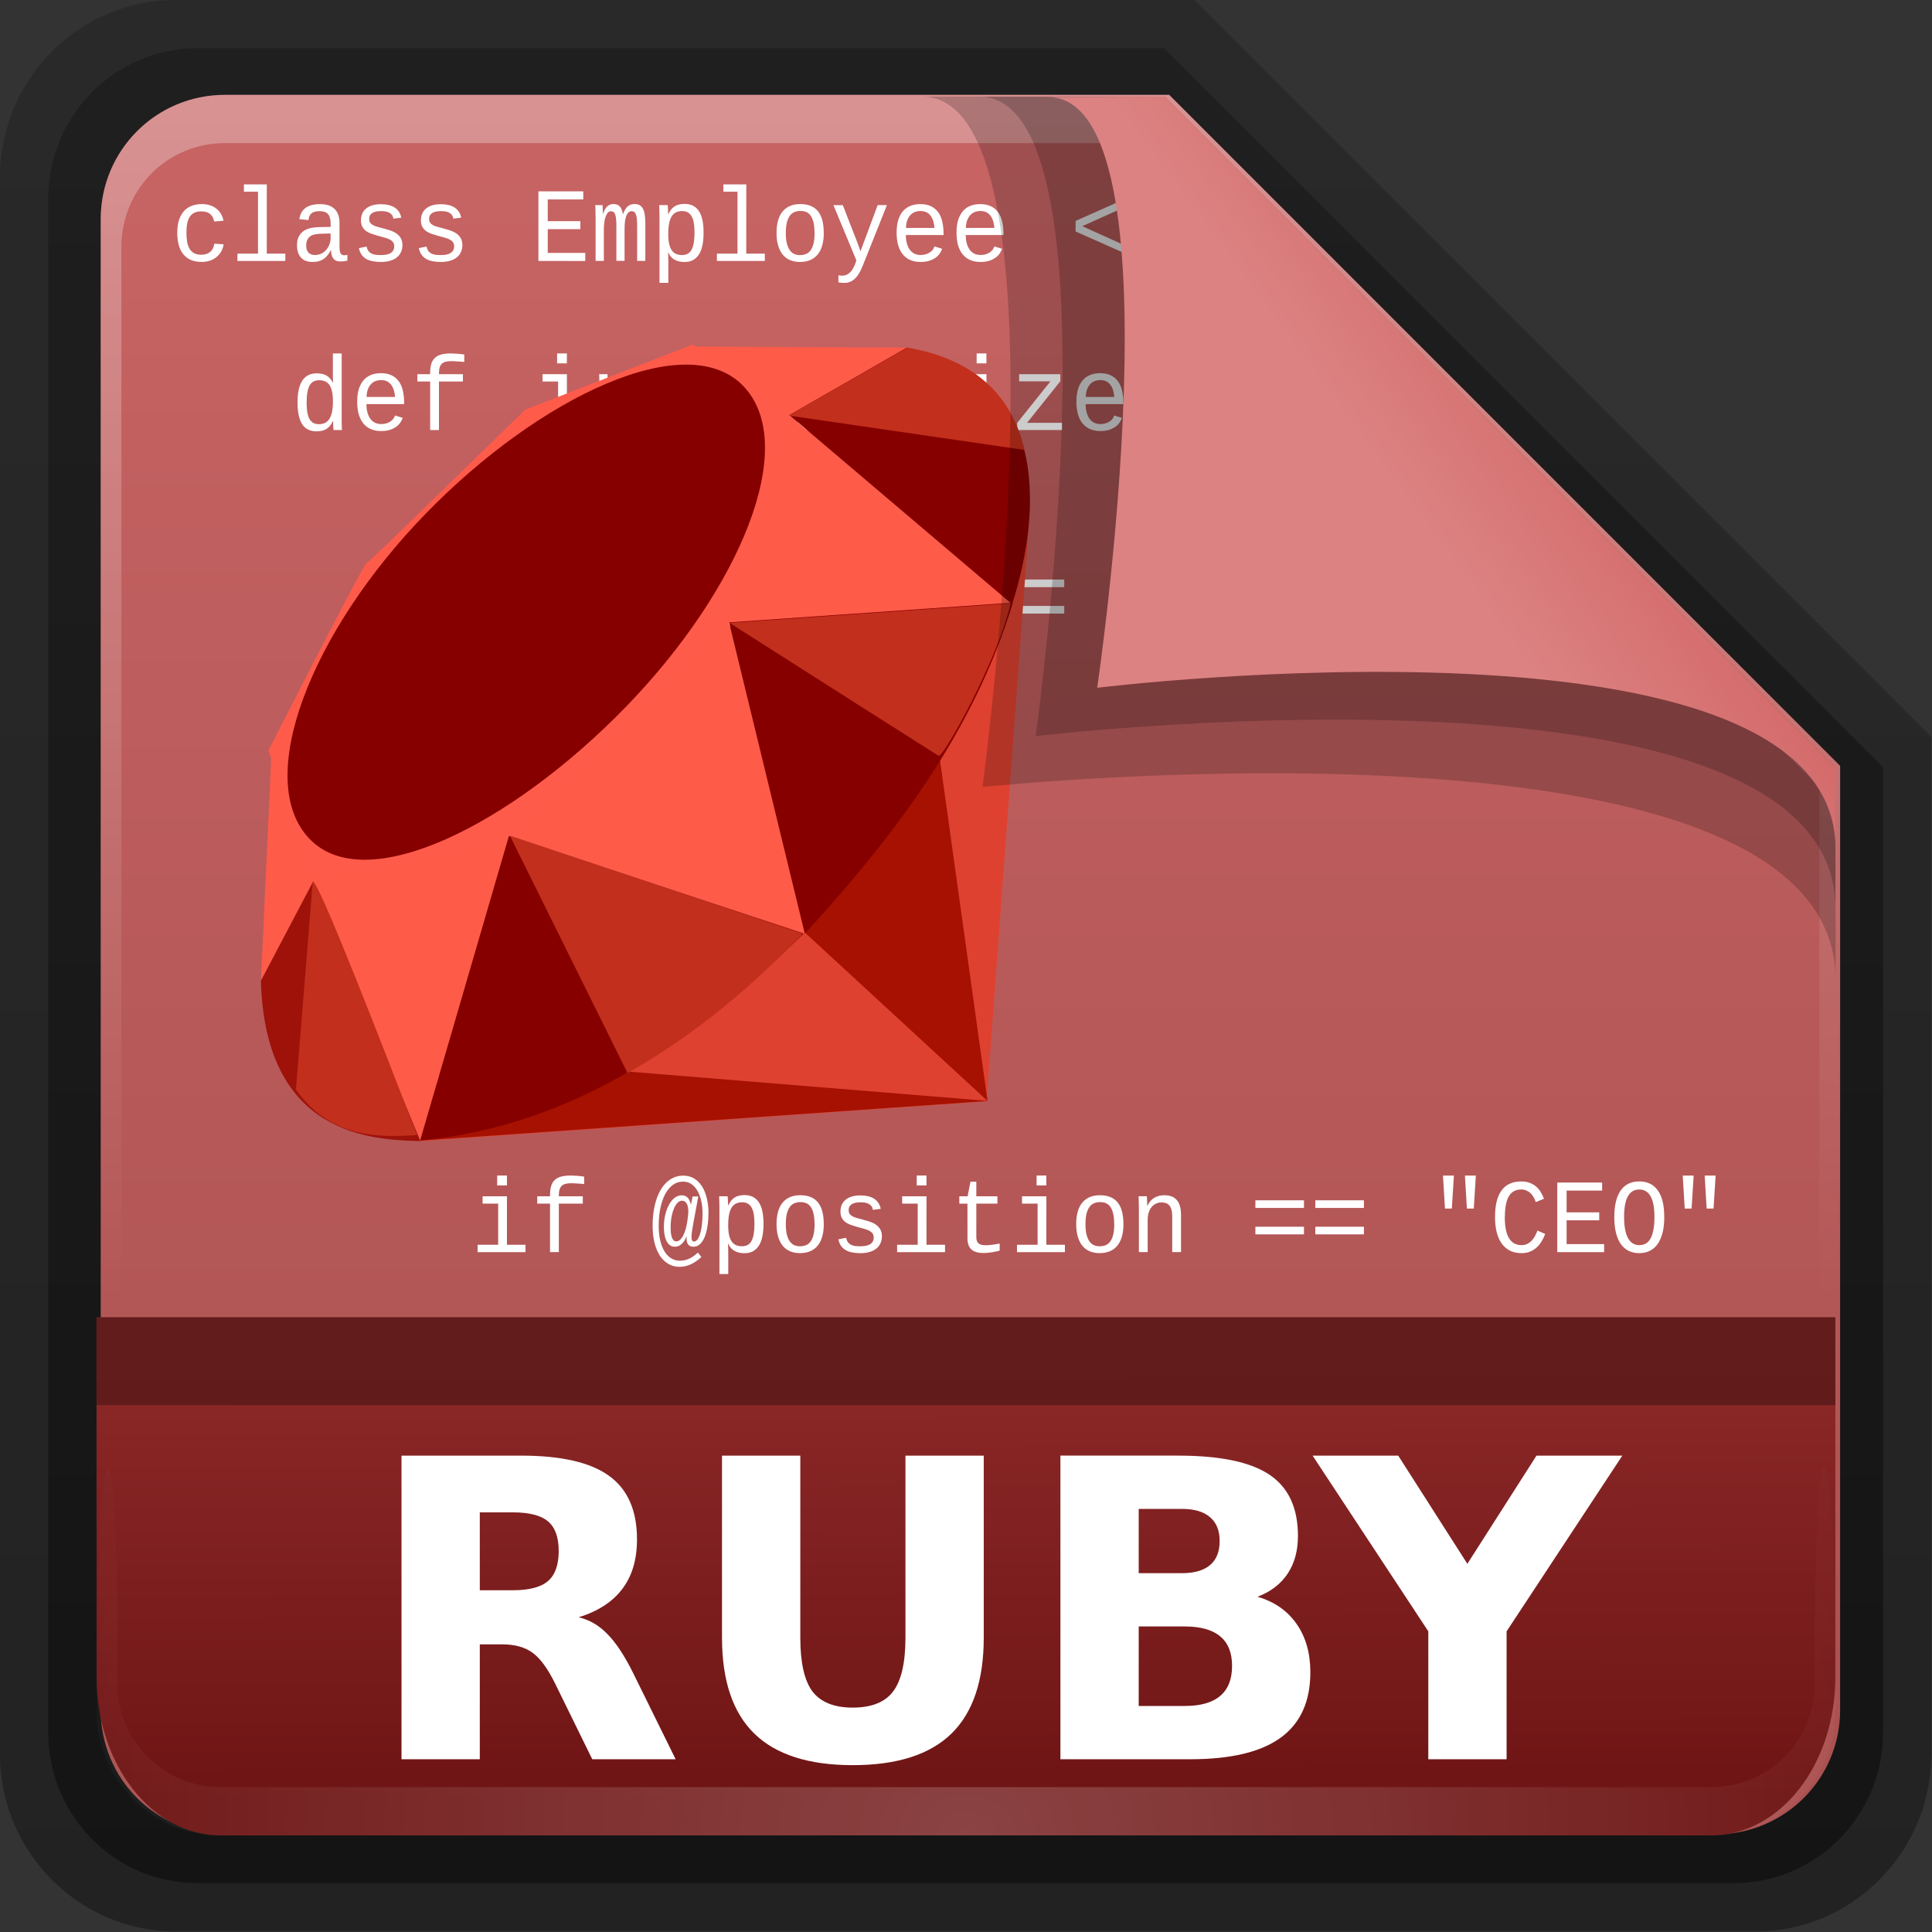 <svg height="22" width="22" xmlns="http://www.w3.org/2000/svg" xmlns:xlink="http://www.w3.org/1999/xlink"><rect width="100%" height="100%" fill="#333333" stroke="none"/><linearGradient id="a" gradientTransform="matrix(.907 0 0 .923 -6.501 16.209)" gradientUnits="userSpaceOnUse" x1="32.892" x2="36.358" y1="8.059" y2="5.457"><stop offset="0" stop-color="#dc8282"/><stop offset="1" stop-color="#d26464"/></linearGradient><radialGradient id="b" cx="48" cy="90.172" gradientTransform="matrix(.39 0 0 .337 -1.849 15.922)" gradientUnits="userSpaceOnUse" r="42" xlink:href="#c"/><linearGradient id="c"><stop offset="0" stop-color="#fff"/><stop offset="1" stop-color="#fff" stop-opacity="0"/></linearGradient><linearGradient id="d" gradientTransform="matrix(0 -.429 .337 0 .694 48.862)" gradientUnits="userSpaceOnUse" x1="7.371" x2="23.766" y1="51.47" y2="51.433"><stop offset="0" stop-color="#6e1414"/><stop offset="1" stop-color="#8c2828"/></linearGradient><linearGradient id="e" gradientUnits="userSpaceOnUse" x1="248.077" x2="248.077" y1="-62.66" y2="-98.665"><stop offset="0" stop-color="#aa5050"/><stop offset="1" stop-color="#c86464"/></linearGradient><linearGradient id="f" gradientTransform="matrix(.429 0 0 .43 227.505 -101.242)" gradientUnits="userSpaceOnUse" x1="36.357" x2="36.357" xlink:href="#c" y1="6" y2="63.893"/><linearGradient id="g" gradientTransform="matrix(1.006 0 0 .994 100 0)" gradientUnits="userSpaceOnUse" x1="45.448" x2="45.448" y1="92.54" y2="7.017"><stop offset="0"/><stop offset="1" stop-opacity=".588"/></linearGradient><linearGradient id="h" gradientTransform="matrix(.909 0 0 -.909 8.945 90.568)" gradientUnits="userSpaceOnUse" x1="32.251" x2="32.251" xlink:href="#g" y1="6.132" y2="90.239"/><linearGradient id="i" gradientTransform="matrix(.884 0 0 -.884 10.163 89.362)" gradientUnits="userSpaceOnUse" x1="32.251" x2="32.251" xlink:href="#g" y1="6.132" y2="90.239"/><g transform="matrix(.7 0 0 .7 -.8 -11.5)"><g transform="matrix(.402 0 0 .402 -4.291 13.271)"><path d="m20.618 86.012c-3.916 0-7.105-3.226-7.105-7.187v-63.785c0-3.961 3.189-7.187 7.105-7.187h41.23l29.824 29.824v41.148c0 3.961-3.189 7.187-7.105 7.187z" fill="url(#h)" opacity=".329"/><path d="m21.511 84.058h62.164c3.348 0 6.044-2.727 6.044-6.115v-39.038l-29.099-29.099h-39.109c-3.348 0-6.044 2.727-6.044 6.115v62.022c0 3.388 2.696 6.115 6.044 6.115z" fill="url(#i)" opacity=".412"/></g><g transform="matrix(.786 0 0 .786 -178.06 95.518)"><path d="m232.648-98.66h19.543l13.886 13.886v19.543c0 1.425-1.147 2.571-2.571 2.571h-30.857c-1.425 0-2.571-1.147-2.571-2.571v-30.857c0-1.425 1.147-2.571 2.571-2.571z" fill="url(#e)"/><path d="m232.648-98.66c-1.425 0-2.571 1.152-2.571 2.582v.861 28.234c1.983 4.185.513 2.977.429.43v-28.095-.861c0-1.197.951-2.152 2.143-2.152h.857 17.829.857l13.457 13.327v.861 16.92c-1.206 3.165.429 3.585.429-.43v-16.92-.861l-13.886-13.896z" fill="url(#f)" opacity=".3"/></g><g fill="#fff" stroke-width=".1" transform="matrix(.542 0 0 .573 -2.513 1.56)"><path d="m12.065 32.563c-0-.159.021-.292.063-.397.042-.105.097-.189.166-.252.069-.062.148-.106.236-.132.088-.026.178-.04.271-.04.096 0.0.181.012.256.037.075.024.14.058.193.101.055.042.099.092.133.149.034.058.058.12.07.186l-.281.021c-.016-.089-.055-.159-.117-.209-.062-.052-.151-.078-.267-.078-.084 0-.155.014-.212.041-.057.026-.103.065-.138.117-.034.051-.059.114-.075.19-.015.075-.022.162-.022.259 0 .098.007.186.022.264.016.077.041.143.075.196.035.054.081.095.138.123.058.028.128.042.211.042.105 0 .193-.026.262-.078.069-.052.112-.131.129-.237l.278.018c-.009.065-.03.128-.063.189-.033.061-.078.114-.133.16-.056.046-.122.083-.199.111-.077.027-.165.041-.262.041-.134 0-.248-.021-.341-.063-.093-.042-.168-.1-.227-.173-.058-.074-.1-.161-.126-.261-.026-.101-.04-.209-.04-.327"/><path d="m14.752 33.149h.557v.208h-1.438v-.208h.618v-1.758h-.423v-.208h.687z"/><path d="m17.085 33.194c.015 0 .029-.001.044-.003.015-.002.029-.004.042-.007v.164c-.033.008-.066.014-.1.018-.032.004-.067.006-.104.006-.05 0-.093-.006-.129-.019-.035-.014-.064-.034-.086-.06-.022-.027-.04-.061-.051-.1-.012-.04-.019-.086-.022-.139h-.009c-.027.051-.058.097-.091.138-.033.041-.071.076-.114.105-.043.028-.092.05-.148.066-.056.016-.12.023-.192.023-.154 0-.271-.042-.349-.126-.078-.084-.117-.199-.117-.346 0-.104.019-.19.057-.256.039-.067.09-.12.152-.158.062-.038.133-.064.212-.079.08-.016.161-.024.243-.025l.346-.006v-.086c-0-.065-.007-.121-.021-.167-.013-.046-.033-.083-.06-.111-.026-.028-.06-.049-.101-.062-.041-.014-.089-.021-.144-.021-.049 0-.093.004-.133.012-.039.007-.073.02-.101.04-.028.019-.052.044-.07.078-.018.032-.029.073-.035.123l-.275-.025c.01-.062.028-.12.054-.171.027-.053.065-.098.114-.136.049-.038.11-.067.183-.088.074-.021.164-.032.268-.032.195 0.0.342.046.439.138.099.091.148.223.148.396v.683c-0.0.078.01.137.031.177.021.039.06.059.117.059m-.892-.009c.081 0 .151-.015.211-.045.06-.031.109-.07.148-.117.04-.047.07-.099.089-.155.02-.057.029-.111.029-.163v-.13l-.278.006c-.054.001-.108.005-.163.013-.054.007-.103.022-.146.045-.043.023-.078.058-.105.103-.027.044-.041.103-.041.177-0.0.08.021.145.064.193.044.049.108.073.192.073"/><path d="m18.824 32.904c-0.0.074-.015.141-.044.201-.028.06-.07.11-.125.152-.055.041-.122.073-.202.095-.079.022-.17.034-.272.034-.092 0-.175-.007-.249-.021-.073-.013-.138-.034-.193-.064-.056-.03-.103-.07-.141-.12-.037-.051-.064-.113-.082-.188l.233-.045c.012.054.03.097.056.129.026.031.058.055.094.072.037.017.08.028.127.034.048.005.1.007.155.007.057 0 .109-.004.157-.012.049-.009.091-.023.126-.042.035-.021.062-.046.082-.078.021-.032.031-.072.031-.119-0-.049-.013-.088-.038-.117-.024-.03-.058-.056-.101-.076-.043-.021-.094-.038-.154-.053-.059-.015-.123-.031-.192-.05-.062-.017-.125-.035-.186-.054-.062-.02-.117-.045-.166-.076-.048-.032-.087-.073-.117-.122-.029-.049-.044-.111-.044-.186-0-.144.052-.256.155-.337.104-.081.253-.122.45-.122.077 0.0.149.007.217.022.067.014.127.036.18.067.053.03.097.07.132.119.036.048.061.105.075.173l-.237.029c-.007-.044-.021-.08-.044-.107-.022-.027-.05-.049-.084-.064-.032-.017-.069-.028-.11-.034-.041-.006-.084-.009-.129-.009-.239 0-.359.074-.359.221 0 .045.01.082.031.11.021.027.051.05.089.069s.084.035.136.048c.053.013.111.027.174.044.063.016.128.034.195.054.067.021.128.048.183.082.056.034.101.078.136.132.036.053.054.12.054.201"/><path d="m20.623 32.904c-0.0.074-.015.141-.044.201-.028.06-.07.11-.125.152-.055.041-.122.073-.202.095-.079.022-.17.034-.272.034-.092 0-.175-.007-.249-.021-.073-.013-.138-.034-.193-.064-.056-.03-.103-.07-.141-.12-.037-.051-.064-.113-.082-.188l.233-.045c.012.054.03.097.056.129.026.031.058.055.094.072.037.017.08.028.127.034.048.005.1.007.155.007.057 0 .109-.004.157-.012.049-.009.091-.023.126-.042.035-.021.062-.046.082-.078.021-.032.031-.072.031-.119-0-.049-.013-.088-.038-.117-.024-.03-.058-.056-.101-.076-.043-.021-.094-.038-.154-.053-.059-.015-.123-.031-.192-.05-.062-.017-.125-.035-.186-.054-.062-.02-.117-.045-.166-.076-.048-.032-.087-.073-.117-.122-.029-.049-.044-.111-.044-.186-0-.144.052-.256.155-.337.104-.081.253-.122.45-.122.077 0.0.149.007.217.022.067.014.127.036.18.067.053.03.097.07.132.119.036.048.061.105.075.173l-.237.029c-.007-.044-.021-.08-.044-.107-.022-.027-.05-.049-.084-.064-.032-.017-.069-.028-.11-.034-.041-.006-.084-.009-.129-.009-.239 0-.359.074-.359.221 0 .045.01.082.031.11.021.027.051.05.089.069s.083.035.136.048c.053.013.111.027.174.044.063.016.128.034.195.054.067.021.128.048.183.082.056.034.101.078.136.132.036.053.054.12.054.201"/><path d="m22.905 33.357v-1.976h1.346v.229h-1.066v.618h.979v.226h-.979v.675h1.126v.229z"/><path d="m25.245 33.357v-1.005c-0-.077-.003-.142-.009-.193-.006-.052-.016-.093-.029-.125-.013-.032-.03-.055-.051-.067-.021-.014-.046-.021-.078-.021-.032 0-.061.013-.086.038-.025.024-.047.06-.066.105-.019.045-.033.1-.042.164-.01.063-.015.135-.015.214v.889h-.248v-1.247c0-.033-0-.068-.002-.104-0-.037-0-.072-.002-.104-.001-.033-.002-.062-.003-.085-.001-.023-.002-.039-.003-.045h.218c.001.005.002.018.003.038.001.02.002.042.003.069.001.025.002.052.002.079.001.027.002.051.002.07h.003c.013-.038.028-.074.045-.108.018-.035.039-.066.063-.092.025-.026.055-.047.089-.062.034-.016.074-.023.119-.023.086 0.0.15.023.192.07.043.047.074.119.092.217h.003c.018-.046.037-.086.057-.122.021-.036.046-.066.073-.091.027-.024.059-.043.094-.056.035-.013.076-.019.122-.019.06 0.0.11.011.151.032.041.021.074.055.1.1s.043.103.054.173c.012.07.018.155.018.253v1.056h-.246v-1.005c-0-.077-.003-.142-.009-.193-.006-.052-.016-.093-.029-.125-.013-.032-.03-.055-.051-.067-.021-.014-.046-.021-.078-.021-.064 0-.116.041-.154.123-.037.082-.056.205-.056.369v.918h-.246"/><path d="m27.862 32.557c-0.0.12-.01.231-.029.333-.02.102-.052.189-.097.262-.045.073-.104.131-.177.173-.073.041-.164.062-.271.062-.054 0-.105-.005-.154-.015-.049-.01-.094-.025-.136-.047-.042-.021-.08-.049-.113-.084-.032-.034-.06-.076-.082-.125h-.007c.001.002.002.011.002.026.001.015.002.033.002.056.001.022.002.048.002.076.001.028.002.057.002.085v.62h-.265v-1.879c0-.039-0-.077-.002-.113 0-.036-0-.068-.002-.097-.001-.029-.002-.054-.003-.075-.001-.021-.002-.035-.003-.044h.256c.001.003.002.014.003.032.002.018.003.039.004.064.002.025.003.053.004.082.002.029.003.057.003.082h.006c.024-.051.052-.095.082-.132.031-.037.066-.067.105-.091.039-.024.083-.042.132-.053.049-.012.104-.018.164-.018.107 0.0.198.02.271.059.073.039.132.095.177.167.045.071.077.157.097.258.02.101.029.212.029.334m-.272 0c-0-.098-.006-.185-.018-.261-.012-.076-.032-.14-.062-.192-.028-.053-.066-.093-.114-.12-.047-.027-.106-.041-.177-.041-.058 0-.112.009-.163.028-.051.018-.095.05-.133.098-.037.047-.067.112-.089.196-.021.084-.032.192-.032.324-0.0.112.009.207.026.284.019.076.045.138.081.186.035.047.079.081.13.101.052.021.111.031.177.031.071 0 .131-.014.179-.041.048-.028.086-.069.114-.123.029-.054.05-.12.062-.199.013-.079.019-.169.019-.271"/><path d="m29.143 33.149h.557v.208h-1.438v-.208h.618v-1.758h-.423v-.208h.687z"/><path d="m31.47 32.563c-0.0.139-.017.26-.05.363-.032.103-.079.188-.141.256-.062.068-.137.12-.226.154-.088.033-.188.05-.299.05-.106 0-.203-.017-.29-.05-.086-.033-.16-.084-.221-.152-.061-.068-.107-.154-.141-.256-.033-.104-.05-.225-.05-.365 0-.272.062-.477.185-.614.124-.138.299-.207.526-.207.238 0.0.416.068.532.204.116.136.174.341.174.617m-.277 0c-0-.123-.011-.225-.032-.305-.021-.08-.05-.144-.088-.192-.037-.048-.082-.081-.133-.1-.052-.02-.109-.029-.171-.029-.063 0-.122.01-.176.031-.054.02-.1.054-.139.103-.038.048-.068.112-.091.192-.021.08-.032.18-.032.3 0 .123.011.225.034.306.023.08.054.144.092.192.039.048.084.082.135.101.052.02.105.029.161.029.063 0 .122-.009.176-.028.055-.02.102-.053.141-.101.039-.048.069-.112.091-.193.022-.081.034-.183.034-.306"/><path d="m32.695 33.357c-.036.096-.074.182-.113.258-.039.077-.083.143-.13.196-.048.055-.101.096-.16.125-.059.029-.126.044-.202.044-.033-0-.064-.001-.092-.003-.028-.002-.058-.006-.089-.013v-.198c.019.003.04.005.063.006.023.002.043.003.06.003.077-0.0.149-.029.217-.086.068-.058.126-.149.173-.275l.026-.072-.688-1.569h.281l.387.94c.011.026.024.059.04.098.016.038.031.076.045.114.015.037.027.071.038.101.012.03.019.05.021.059.003-.011.01-.031.021-.06.012-.03.025-.063.04-.1.015-.037.029-.075.044-.113.016-.039.029-.073.041-.101l.369-.939h.278l-.668 1.585"/><path d="m33.933 32.62c0 .083.009.16.028.23.019.069.046.129.084.18.037.05.083.089.138.117.056.027.12.041.192.041.054 0 .103-.006.148-.018.046-.013.087-.03.123-.051.036-.021.066-.047.091-.076.024-.03.042-.063.054-.098l.231.066c-.016.044-.039.088-.07.133-.031.044-.073.084-.125.12-.052.035-.115.064-.189.088-.074.022-.162.034-.264.034-.112 0-.213-.018-.302-.053-.089-.035-.164-.087-.226-.157-.062-.069-.109-.156-.142-.259-.032-.104-.048-.226-.048-.363 0-.152.019-.28.057-.384.039-.104.091-.187.157-.25.065-.063.141-.109.226-.136.086-.027.176-.041.27-.041.128 0.0.236.021.324.062.089.041.161.099.217.173.056.073.096.162.12.265.025.104.038.218.038.343v.035h-1.131m.435-.683c-.045 0-.092.007-.142.022-.049.014-.094.039-.136.075-.042.036-.078.085-.107.148-.028.062-.044.14-.047.236h.855c-.008-.092-.024-.168-.05-.23-.025-.062-.057-.111-.095-.148-.037-.037-.08-.063-.127-.079-.048-.016-.098-.023-.151-.023"/><path d="m35.731 32.62c0 .083.009.16.028.23.019.069.046.129.084.18.037.05.083.089.138.117.056.027.12.041.192.041.054 0 .103-.006.148-.018.046-.013.087-.03.123-.051.036-.021.066-.047.091-.076.024-.03.042-.063.054-.098l.231.066c-.016.044-.039.088-.07.133-.031.044-.073.084-.125.12-.052.035-.115.064-.189.088-.074.022-.162.034-.264.034-.112 0-.213-.018-.302-.053-.089-.035-.164-.087-.226-.157-.062-.069-.109-.156-.142-.259-.032-.104-.048-.226-.048-.363 0-.152.019-.28.057-.384.039-.104.091-.187.157-.25.065-.063.141-.109.226-.136.086-.027.176-.041.27-.041.128 0.0.236.021.324.062.089.041.161.099.217.173.056.073.096.162.12.265.025.104.038.218.038.343v.035h-1.131m.435-.683c-.045 0-.092.007-.142.022-.049.014-.094.039-.136.075s-.078.085-.107.148c-.028.062-.044.14-.047.236h.855c-.008-.092-.024-.168-.05-.23-.025-.062-.057-.111-.095-.148-.037-.037-.08-.063-.127-.079-.048-.016-.098-.023-.151-.023"/><path d="m39.027 32.52v-.3l1.458-.612v.226l-1.257.536 1.257.538v.224z"/><path d="m44.094 31.973c-0.0.082-.015.161-.044.237-.028.075-.072.142-.132.201-.059.059-.132.105-.221.141-.089.035-.193.053-.313.053h-.412v.753h-.28v-1.976h.674c.122 0.0.229.014.319.042.091.028.167.068.227.12.061.052.106.114.136.188.03.072.045.153.045.242m-.281.004c-0-.122-.04-.214-.12-.277-.08-.063-.2-.095-.36-.095h-.36v.778h.372c.08 0.0.149-.01.208-.031.06-.021.108-.05.146-.086.039-.036.068-.079.086-.129.019-.05.028-.103.028-.16"/><path d="m16.735 37.902c-.048.103-.111.177-.19.224-.079.046-.178.069-.296.069-.197 0-.342-.068-.435-.204-.093-.136-.139-.34-.139-.614-0-.553.191-.829.574-.829.118 0.0.217.021.296.063.08.042.144.111.192.207h.003c-0-.005-0-.018-.002-.038-0-.021-0-.043 0-.067-0-.024-0-.047-.002-.069-0-.022-0-.038 0-.047v-.614h.264v1.847c-0.0.038-0.0.075 0 .11.001.035.002.067.003.097.001.029.002.055.003.076.001.021.002.035.003.044h-.252c-.001-.004-.002-.015-.004-.032s-.004-.039-.006-.063c-.001-.024-.002-.051-.003-.079-.001-.028-.002-.055-.002-.081h-.007m-.788-.533c-0.0.109.007.203.021.281.015.078.037.143.066.193.03.051.069.088.116.113.047.023.103.035.168.035.067 0 .127-.012.179-.035.053-.023.097-.061.132-.111.036-.052.063-.119.081-.201.019-.082.028-.182.028-.299-0-.113-.009-.208-.028-.284-.018-.077-.044-.139-.079-.186-.035-.047-.079-.081-.13-.101-.052-.021-.111-.031-.179-.031-.062 0-.117.011-.164.034-.047.022-.086.059-.117.108-.03.05-.053.115-.069.195-.016.079-.023.175-.023.289"/><path d="m17.743 37.42c0 .083.009.16.028.23.019.069.046.129.084.18.037.05.083.089.138.117.056.027.12.041.192.041.054 0.0.103-.006.148-.018.046-.013.087-.03.123-.051.036-.021.066-.047.091-.076.024-.03.042-.063.054-.098l.231.066c-.016.044-.039.088-.07.133-.031.044-.073.084-.125.12-.052.035-.115.064-.189.088-.074.022-.162.034-.264.034-.112 0-.213-.018-.302-.053-.089-.035-.164-.087-.226-.157-.062-.069-.109-.156-.142-.259-.032-.104-.048-.226-.048-.363-0-.152.019-.28.057-.384.039-.104.091-.187.157-.25.065-.063.141-.109.226-.136.086-.027.176-.041.27-.041.128 0.0.236.021.324.062.089.041.161.099.217.173.056.073.096.162.12.265.025.104.038.218.038.343v.035h-1.131m.435-.683c-.045 0-.092.007-.142.022-.049.014-.094.039-.136.075-.042.036-.078.085-.107.148-.028.062-.044.14-.047.236h.855c-.008-.092-.024-.168-.05-.23-.025-.062-.057-.111-.095-.148-.037-.037-.08-.063-.127-.079-.048-.016-.098-.023-.151-.023"/><path d="m19.92 36.78v1.377h-.264v-1.377h-.384v-.208h.384v-.037c-0-.099.011-.183.032-.252.022-.07.058-.127.107-.171.049-.045.112-.078.189-.098.078-.021.173-.031.284-.031.028 0.0.062.001.101.003.039.001.078.003.117.006.039.003.076.006.11.01.035.004.063.008.084.012v.212c-.018-.003-.044-.006-.079-.009-.035-.003-.072-.005-.111-.007-.038-.003-.075-.005-.11-.006-.035-.002-.062-.003-.081-.003-.064 0-.121.005-.168.015-.048.01-.087.028-.119.054-.031.026-.055.062-.07.108-.015.046-.022.105-.022.179v.015h.719v.208h-.719"/><path d="m23.759 37.949h.557v.208h-1.438v-.208h.618v-1.169h-.467v-.208h.731zm-.293-1.685v-.281h.293v.281z"/><path d="m25.738 38.157v-1.018c-0-.078-.008-.142-.025-.192-.016-.051-.038-.091-.067-.12-.028-.03-.062-.051-.101-.063-.039-.012-.082-.018-.129-.018-.058 0-.112.011-.163.034-.05.021-.094.053-.132.095-.037.041-.066.092-.088.154-.021.061-.032.13-.032.209v.918h-.264v-1.247c0-.033-0-.068-.002-.104 0-.037-0-.072-.002-.104-.001-.033-.002-.062-.003-.085-.001-.023-.002-.039-.003-.045h.249c.001.005.002.018.003.04.001.021.002.046.003.075.002.027.003.056.004.085.001.028.002.052.002.072h.004c.023-.046.051-.087.082-.125.032-.037.069-.068.11-.094.042-.026.089-.046.141-.06.052-.015.11-.022.174-.022.081 0.0.153.011.215.032.062.021.115.055.157.1.043.045.075.103.097.173.022.07.034.155.034.253v1.056h-.265"/><path d="m27.357 37.949h.557v.208h-1.438v-.208h.618v-1.169h-.467v-.208h.731zm-.293-1.685v-.281h.293v.281z"/><path d="m28.343 36.78v-.208h.249l.085-.413h.176v.413h.633v.208h-.633v.955c-0.0.077.021.134.062.171.042.037.11.056.205.056.039 0 .079-.002.12-.004.042-.004.082-.008.12-.013.039-.005.075-.01.108-.016.034-.006.063-.011.086-.016v.201c-.021.006-.049.013-.084.021-.034.008-.073.015-.116.022-.042.007-.088.013-.138.018-.05.005-.101.007-.154.007-.158 0-.277-.033-.356-.1-.079-.067-.119-.173-.119-.318v-.983h-.246"/><path d="m30.955 37.949h.557v.208h-1.438v-.208h.618v-1.169h-.467v-.208h.731zm-.293-1.685v-.281h.293v.281z"/><path d="m33.275 37.994c.015 0 .029-.001.044-.003.015-.002.029-.004.042-.007v.164c-.033.008-.066.014-.1.018-.032.004-.067.006-.104.006-.05 0-.093-.006-.129-.019-.035-.014-.064-.034-.086-.06-.022-.027-.04-.061-.051-.1-.012-.04-.019-.086-.022-.139h-.009c-.027.051-.058.097-.091.138-.033.041-.071.076-.114.105-.043.028-.092.05-.148.066-.056.016-.12.023-.192.023-.154 0-.271-.042-.349-.126-.078-.084-.117-.199-.117-.346 0-.104.019-.19.057-.256.039-.067.09-.12.152-.158.062-.038.133-.064.212-.079.08-.016.161-.024.243-.025l.346-.006v-.086c-0-.065-.007-.121-.021-.167-.013-.046-.033-.083-.06-.111-.026-.028-.06-.049-.101-.062-.041-.014-.089-.021-.144-.021-.049 0-.093.004-.133.012-.039.007-.073.02-.101.04-.028.019-.052.044-.07.078-.018.032-.029.073-.035.123l-.275-.025c.01-.062.028-.12.054-.171.027-.053.065-.098.114-.136.049-.038.11-.067.183-.088.074-.021.164-.032.268-.032.195 0.0.342.046.439.138.099.091.148.223.148.396v.683c-0.0.078.01.137.031.177.021.039.06.059.117.059m-.892-.009c.081 0 .151-.015.211-.045.06-.031.109-.07.148-.117.04-.047.07-.099.089-.155.02-.057.029-.111.029-.163v-.13l-.278.006c-.054.001-.108.005-.163.013-.054.007-.103.022-.146.045-.043.023-.078.058-.105.103-.027.044-.041.103-.041.177-0.0.08.021.145.064.193.044.049.108.073.192.073"/><path d="m34.539 37.949h.557v.208h-1.438v-.208h.618v-1.758h-.423v-.208h.687z"/><path d="m36.351 37.949h.557v.208h-1.438v-.208h.618v-1.169h-.467v-.208h.731zm-.293-1.685v-.281h.293v.281z"/><path d="m37.274 38.157v-.201l.998-1.181h-.939v-.204h1.236v.201l-.999 1.181h1.053v.204z"/><path d="m39.329 37.42c-0.0.083.009.16.028.23.019.069.046.129.084.18.037.05.083.089.138.117.056.027.12.041.192.041.054 0.0.103-.006.148-.018.046-.013.087-.03.123-.051.036-.021.066-.047.091-.076.024-.03.042-.063.054-.098l.231.066c-.016.044-.039.088-.07.133-.031.044-.073.084-.125.12-.052.035-.115.064-.189.088-.074.022-.162.034-.264.034-.112 0-.213-.018-.302-.053-.089-.035-.164-.087-.226-.157-.062-.069-.109-.156-.142-.259-.032-.104-.048-.226-.048-.363 0-.152.019-.28.057-.384.039-.104.091-.187.157-.25.065-.063.141-.109.226-.136.086-.027.176-.041.27-.041.128 0.0.236.021.324.062.089.041.161.099.217.173.056.073.096.162.12.265.025.104.038.218.038.343v.035h-1.131m.435-.683c-.045 0-.092.007-.142.022-.049.014-.094.039-.136.075-.042.036-.078.085-.107.148-.028.062-.044.14-.047.236h.855c-.008-.092-.024-.168-.05-.23-.025-.062-.057-.111-.095-.148-.037-.037-.08-.063-.127-.079-.048-.016-.098-.023-.151-.023"/><path d="m41.431 37.38c0 .135.01.262.029.381.021.119.052.235.095.347.043.112.098.223.164.333.067.11.148.223.242.338h-.278c-.09-.11-.168-.219-.234-.327-.065-.106-.12-.216-.164-.328-.043-.112-.075-.229-.097-.352-.021-.123-.031-.255-.031-.396-0-.141.01-.271.031-.393.021-.122.054-.239.097-.35.044-.112.099-.221.164-.327.066-.106.145-.215.234-.325h.278c-.094.115-.174.228-.242.338-.066.109-.121.22-.164.333-.043.112-.075.228-.095.347-.02.119-.029.246-.029.379"/><path d="m43.305 36.78v1.377h-.264v-1.377h-.384v-.208h.384v-.037c-0-.099.011-.183.032-.252.022-.07.058-.127.107-.171.049-.045.112-.078.189-.098.078-.021.173-.031.284-.031.028 0.0.062.001.101.003.039.001.078.003.117.006.039.003.076.006.11.01.035.004.063.008.084.012v.212c-.018-.003-.044-.006-.079-.009-.035-.003-.072-.005-.111-.007-.038-.003-.075-.005-.11-.006-.035-.002-.062-.003-.081-.003-.064 0-.121.005-.168.015-.048.01-.087.028-.119.054-.031.026-.055.062-.07.108-.015.046-.022.105-.022.179v.015h.719v.208h-.719"/><path d="m45.525 38.157v-1.018c-0-.078-.008-.142-.025-.192-.016-.051-.038-.091-.067-.12-.028-.03-.062-.051-.101-.063-.039-.012-.082-.018-.129-.018-.058 0-.112.011-.163.034-.05.021-.094.053-.132.095-.037.041-.066.092-.088.154-.021.061-.032.13-.032.209v.918h-.264v-1.247c0-.033-0-.068-.002-.104 0-.037-0-.072-.002-.104-.001-.033-.002-.062-.003-.085-.001-.023-.002-.039-.003-.045h.249c.001.005.002.018.003.04.001.021.002.046.003.075.002.027.003.056.004.085.001.028.002.052.002.072h.004c.023-.046.051-.087.082-.125.032-.037.069-.068.11-.094.042-.026.089-.046.141-.06.052-.015.11-.022.174-.022.081 0.0.153.011.215.032.062.021.115.055.157.1.043.045.075.103.097.173.022.07.034.155.034.253v1.056h-.265"/><path d="m20.812 42.766c-0.0.141-.01.27-.031.387-.02.116-.048.216-.086.3-.038.084-.085.149-.141.196-.056.047-.119.07-.189.07-.029 0-.057-.004-.082-.012-.025-.008-.048-.021-.067-.038-.019-.019-.033-.042-.044-.072-.011-.029-.016-.065-.016-.108-0-.002-0-.005 0-.01-0-.006-0-.012 0-.018.001-.006.002-.011.002-.016.001-.005.002-.009.002-.012h-.009c-.015.038-.033.075-.056.11-.022.034-.048.064-.078.091-.028.026-.061.047-.097.063-.035.015-.073.022-.114.022-.062 0-.113-.016-.155-.047-.042-.032-.076-.074-.103-.126-.025-.053-.044-.113-.056-.18-.011-.068-.016-.139-.016-.211 0-.074.005-.148.016-.221.012-.073.028-.143.05-.209.021-.066.048-.128.079-.185.032-.058.068-.107.107-.148.04-.042.084-.075.132-.098.048-.023.099-.035.154-.035.041 0.0.077.007.107.021.03.013.056.031.076.054.021.022.039.049.053.081.014.03.025.063.034.098h.007l.047-.221h.17l-.145.743c-.008.041-.016.082-.023.122-.007.039-.013.077-.019.113-.005.035-.009.068-.012.098-.003.029-.004.054-.004.075-0.0.051.007.085.021.103.015.018.032.026.051.026.039 0 .074-.02.105-.059.032-.039.06-.094.082-.164.023-.071.041-.156.053-.253.013-.099.019-.207.019-.325-0-.126-.013-.244-.04-.353-.025-.109-.063-.205-.113-.286-.049-.081-.109-.145-.182-.192-.072-.047-.155-.07-.249-.07-.117 0-.222.033-.313.098-.091.065-.167.155-.23.268-.062.112-.108.245-.141.397-.032.152-.048.315-.048.488 0 .148.014.284.042.406.029.122.071.227.125.315.055.087.122.154.201.202.079.048.168.072.268.072.058 0 .111-.006.161-.019.05-.012.096-.028.139-.048.044-.021.085-.045.125-.073.04-.028.079-.059.116-.091l.104.127c-.042.036-.087.071-.135.104-.047.033-.098.062-.152.088-.054.026-.111.047-.173.062-.062.016-.128.023-.199.023-.124-0-.236-.028-.335-.084-.1-.055-.184-.133-.253-.234-.069-.102-.123-.224-.161-.368-.037-.144-.056-.304-.056-.482 0-.204.021-.393.062-.565.041-.174.101-.324.179-.451.079-.127.175-.226.289-.297.114-.071.245-.107.391-.107.128 0.0.239.029.334.086.096.058.175.135.237.233.062.098.109.211.139.34.031.129.047.265.047.409m-.606-.042c-0-.104-.017-.182-.051-.234-.034-.054-.08-.081-.138-.081-.036 0-.07.011-.101.032-.031.021-.06.051-.085.088-.025.036-.048.079-.067.127-.02.049-.036.101-.05.157-.013.055-.022.111-.029.17-.007.058-.01.114-.01.17 0 .059.002.113.007.164.006.05.015.093.028.13.014.036.031.065.053.086.021.021.048.031.079.031.038 0 .074-.013.108-.04.035-.027.067-.065.095-.114.028-.049.054-.108.076-.177.022-.07.04-.148.053-.233.003-.019.006-.041.01-.066.004-.025.007-.051.01-.078.004-.026.007-.051.009-.075.002-.024.003-.044.003-.059"/><path d="m22.466 43.072c-0.0.12-.01.231-.029.333-.02.102-.052.189-.097.262-.045.073-.104.131-.177.173-.073.041-.164.062-.271.062-.054 0-.105-.005-.154-.015-.049-.01-.094-.025-.136-.047-.042-.021-.08-.049-.113-.084-.032-.034-.06-.076-.082-.125h-.007c.001.002.002.011.002.026.001.015.002.033.002.056.001.022.002.048.002.076.001.028.002.057.002.085v.62h-.265v-1.879c-0-.039-0-.077-.002-.113 0-.036-0-.068-.002-.097-.001-.029-.002-.054-.003-.075-.001-.021-.002-.035-.003-.044h.256c.001.003.002.014.003.032.002.018.003.039.004.064.002.025.003.053.004.082.002.029.003.057.003.082h.006c.024-.051.052-.095.082-.132.031-.037.066-.067.105-.091.039-.024.083-.042.132-.053.049-.012.104-.018.164-.018.107 0.0.198.02.271.059.073.039.132.095.177.167.045.071.077.157.097.258.02.101.029.212.029.334m-.272 0c-0-.098-.006-.185-.018-.261-.012-.076-.032-.14-.062-.192-.028-.053-.067-.093-.114-.12-.047-.027-.106-.041-.177-.041-.058 0-.112.009-.163.028-.051.018-.095.05-.133.098-.037.047-.067.112-.089.196-.021.084-.032.192-.032.324 0 .112.009.207.026.284.019.076.045.138.081.186.035.047.079.081.13.101.052.021.111.031.177.031.071 0 .131-.014.179-.041.048-.028.086-.069.114-.123.029-.054.05-.12.062-.199.013-.079.019-.169.019-.271"/><path d="m24.275 43.078c-0.0.139-.017.26-.05.363-.032.103-.079.188-.141.256-.062.068-.137.12-.226.154-.088.033-.188.05-.299.05-.106 0-.203-.017-.29-.05-.086-.033-.16-.084-.221-.152-.061-.068-.107-.154-.141-.256-.033-.104-.05-.225-.05-.365 0-.272.062-.477.185-.614.124-.138.299-.207.526-.207.238 0.0.416.068.532.204.116.136.174.341.174.617m-.277 0c-0-.123-.011-.225-.032-.305-.021-.08-.05-.144-.088-.192-.037-.048-.082-.081-.133-.1-.052-.02-.109-.029-.171-.029-.063 0-.122.01-.176.031-.054.02-.1.054-.139.103-.038.048-.068.112-.091.192-.021.08-.032.18-.032.3-0.0.123.011.225.034.306.023.08.054.144.092.192.039.048.084.082.135.101.052.02.105.029.161.029.063 0 .122-.009.176-.028.055-.02.102-.053.141-.101.039-.048.069-.112.091-.193.022-.081.034-.183.034-.306"/><path d="m26.02 43.419c-0.0.074-.015.141-.044.201-.028.06-.07.11-.125.152-.055.041-.122.073-.202.095-.079.022-.17.034-.272.034-.092 0-.175-.007-.249-.021-.073-.013-.138-.034-.193-.064-.056-.03-.103-.07-.141-.12-.037-.051-.064-.113-.082-.188l.233-.045c.012.054.03.097.056.129.026.031.058.055.094.072.037.017.08.028.127.034.048.005.1.007.155.007.057 0 .109-.004.157-.012.049-.009.091-.023.126-.042.035-.021.062-.046.082-.078.021-.032.031-.072.031-.119-0-.049-.013-.088-.038-.117-.024-.03-.058-.056-.101-.076-.043-.021-.094-.038-.154-.053-.059-.015-.123-.031-.192-.05-.062-.017-.125-.035-.186-.054-.062-.02-.117-.045-.166-.076-.048-.032-.087-.073-.117-.122-.029-.049-.044-.111-.044-.186 0-.144.052-.256.155-.337.104-.081.253-.122.45-.122.077 0.0.149.007.217.022.067.014.127.036.18.067.053.03.097.07.132.119.036.048.061.105.075.173l-.237.029c-.007-.044-.021-.08-.044-.107-.022-.027-.05-.049-.084-.064-.032-.017-.069-.028-.11-.034-.041-.006-.084-.009-.129-.009-.239 0-.359.074-.359.221-0.0.045.01.082.031.11.021.027.051.05.089.069.038.019.083.035.136.048.053.013.111.027.174.044.063.016.128.034.195.054.067.021.128.048.183.082.056.034.101.078.136.132.036.053.054.12.054.201"/><path d="m27.357 43.664h.557v.208h-1.438v-.208h.618v-1.169h-.467v-.208h.731zm-.293-1.685v-.281h.293v.281z"/><path d="m28.343 42.495v-.208h.249l.085-.413h.176v.413h.633v.208h-.633v.955c-0.0.077.021.134.062.171.042.037.11.056.205.056.039 0 .079-.002.12-.004.042-.004.082-.008.12-.013.039-.005.075-.01.108-.016.034-.006.063-.011.086-.016v.201c-.021.006-.049.013-.084.021-.034.008-.073.015-.116.022-.042.007-.088.013-.138.018-.05.005-.101.007-.154.007-.158 0-.277-.033-.356-.1-.079-.067-.119-.173-.119-.318v-.983h-.246"/><path d="m30.955 43.664h.557v.208h-1.438v-.208h.618v-1.169h-.467v-.208h.731zm-.293-1.685v-.281h.293v.281z"/><path d="m33.269 43.078c-0.0.139-.017.26-.05.363-.032.103-.079.188-.141.256-.062.068-.137.12-.226.154-.088.033-.188.05-.299.05-.106 0-.203-.017-.29-.05-.086-.033-.16-.084-.221-.152-.061-.068-.107-.154-.141-.256-.033-.104-.05-.225-.05-.365 0-.272.062-.477.185-.614.124-.138.299-.207.526-.207.238 0.0.416.068.532.204.116.136.174.341.174.617m-.277 0c-0-.123-.011-.225-.032-.305-.021-.08-.05-.144-.088-.192-.037-.048-.082-.081-.133-.1-.052-.02-.109-.029-.171-.029-.063 0-.122.01-.176.031-.054.02-.1.054-.139.103-.038.048-.068.112-.091.192-.021.08-.032.18-.032.3-0.0.123.011.225.034.306.023.08.054.144.092.192.039.048.084.082.135.101.052.02.105.029.161.029.063 0 .122-.009.176-.028.055-.02.102-.053.141-.101.039-.048.069-.112.091-.193.022-.081.034-.183.034-.306"/><path d="m34.732 43.872v-1.018c-0-.078-.008-.142-.025-.192-.016-.051-.038-.091-.067-.12-.028-.03-.062-.051-.101-.063-.039-.012-.082-.018-.129-.018-.058 0-.112.011-.163.034-.05.021-.094.053-.132.095-.037.041-.066.092-.088.154-.021.061-.032.13-.032.209v.918h-.264v-1.247c-0-.033-0-.068-.002-.104-0-.037-0-.072-.002-.104-.001-.033-.002-.062-.003-.085-.001-.023-.002-.039-.003-.045h.249c.001.005.002.018.003.04.001.021.002.046.003.075.002.027.003.056.004.085.001.028.002.052.002.072h.004c.023-.046.051-.087.082-.125.032-.037.069-.068.11-.094.042-.026.089-.046.141-.06.052-.015.11-.022.174-.022.081 0.0.153.011.215.032.062.021.115.055.157.1.043.045.075.103.097.173.022.07.034.155.034.253v1.056h-.265"/><path d="m37.229 42.618v-.217h1.458v.217zm0 .75v-.217h1.458v.217z"/><path d="m42.253 43.072c-0.0.12-.01.231-.029.333-.02.102-.052.189-.097.262-.045.073-.104.131-.177.173-.073.041-.164.062-.271.062-.054 0-.105-.005-.154-.015-.049-.01-.094-.025-.136-.047s-.08-.049-.113-.084c-.032-.034-.06-.076-.082-.125h-.007c.001.002.002.011.002.026.001.015.002.033.002.056.001.022.002.048.002.076.001.028.002.057.002.085v.62h-.265v-1.879c0-.039-0-.077-.002-.113 0-.036-0-.068-.002-.097-.001-.029-.002-.054-.003-.075-.001-.021-.002-.035-.003-.044h.256c.001.003.002.014.003.032.002.018.003.039.004.064.002.025.003.053.004.082.002.029.003.057.003.082h.006c.024-.051.052-.095.082-.132.031-.037.066-.067.105-.091.039-.024.083-.042.132-.053.049-.012.104-.018.164-.018.107 0.0.198.02.271.059.073.039.132.095.177.167.045.071.077.157.097.258.02.101.029.212.029.334m-.272 0c-0-.098-.006-.185-.018-.261-.012-.076-.032-.14-.062-.192-.028-.053-.066-.093-.114-.12-.047-.027-.106-.041-.177-.041-.058 0-.112.009-.163.028-.051.018-.095.05-.133.098-.037.047-.067.112-.089.196-.021.084-.032.192-.032.324-0.0.112.009.207.026.284.019.076.045.138.081.186.035.047.079.081.13.101.052.021.111.031.177.031.071 0 .131-.014.179-.041.048-.028.086-.069.114-.123.029-.054.05-.12.062-.199.013-.079.019-.169.019-.271"/><path d="m44.062 43.078c-0.0.139-.017.26-.05.363-.032.103-.079.188-.141.256-.062.068-.137.12-.226.154-.088.033-.188.05-.299.05-.106 0-.203-.017-.29-.05-.086-.033-.16-.084-.221-.152-.061-.068-.107-.154-.141-.256-.033-.104-.05-.225-.05-.365 0-.272.062-.477.185-.614.124-.138.299-.207.526-.207.238 0.0.416.068.532.204.116.136.174.341.174.617m-.277 0c-0-.123-.011-.225-.032-.305-.021-.08-.05-.144-.088-.192-.037-.048-.082-.081-.133-.1-.052-.02-.109-.029-.171-.029-.063 0-.122.01-.176.031-.054.02-.1.054-.139.103-.038.048-.068.112-.091.192-.021.08-.032.18-.032.3 0 .123.011.225.034.306.023.08.054.144.092.192.039.048.084.082.135.101.052.02.105.029.161.029.063 0 .122-.009.176-.028.055-.02.102-.053.141-.101.039-.048.069-.112.091-.193.022-.081.034-.183.034-.306"/><path d="m45.807 43.419c-0.0.074-.015.141-.044.201-.028.06-.07.11-.125.152-.055.041-.122.073-.202.095-.079.022-.17.034-.272.034-.092 0-.175-.007-.249-.021-.073-.013-.138-.034-.193-.064-.056-.03-.103-.07-.141-.12-.037-.051-.064-.113-.082-.188l.233-.045c.012.054.03.097.056.129.026.031.058.055.094.072.037.017.08.028.127.034.048.005.1.007.155.007.057 0 .109-.004.157-.012.049-.009.091-.023.126-.042.035-.021.062-.046.082-.078.021-.032.031-.072.031-.119-0-.049-.013-.088-.038-.117-.024-.03-.058-.056-.101-.076-.043-.021-.094-.038-.154-.053-.059-.015-.123-.031-.192-.05-.062-.017-.125-.035-.186-.054-.062-.02-.117-.045-.166-.076-.048-.032-.087-.073-.117-.122-.029-.049-.044-.111-.044-.186 0-.144.052-.256.155-.337.104-.081.253-.122.45-.122.077 0.0.149.007.217.022.067.014.127.036.18.067.053.03.097.07.132.119.036.048.061.105.075.173l-.237.029c-.007-.044-.021-.08-.044-.107-.022-.027-.05-.049-.084-.064-.032-.017-.069-.028-.11-.034-.041-.006-.084-.009-.129-.009-.239 0-.359.074-.359.221 0 .045.01.082.031.11.021.027.051.05.089.069.038.019.084.035.136.048.053.013.111.027.174.044.063.016.128.034.195.054.067.021.128.048.183.082.056.034.101.078.136.132.036.053.054.12.054.201"/><path d="m47.144 43.664h.557v.208h-1.438v-.208h.618v-1.169h-.467v-.208h.731zm-.293-1.685v-.281h.293v.281z"/><path d="m48.13 42.495v-.208h.249l.085-.413h.176v.413h.633v.208h-.633v.955c0 .077.021.134.062.171.042.037.11.056.205.056.039 0 .079-.002.12-.004.042-.004.082-.008.12-.013.039-.005.075-.01.108-.016.034-.006.063-.011.086-.016v.201c-.021.006-.049.013-.084.021-.034.008-.073.015-.116.022-.042.007-.088.013-.138.018-.05.005-.101.007-.154.007-.158 0-.277-.033-.356-.1-.079-.067-.119-.173-.119-.318v-.983h-.246"/><path d="m50.742 43.664h.557v.208h-1.438v-.208h.618v-1.169h-.467v-.208h.731zm-.293-1.685v-.281h.293v.281z"/><path d="m53.056 43.078c-0.0.139-.017.26-.05.363-.032.103-.079.188-.141.256-.062.068-.137.12-.226.154-.088.033-.188.05-.299.05-.106 0-.203-.017-.29-.05-.086-.033-.16-.084-.221-.152-.061-.068-.107-.154-.141-.256-.033-.104-.05-.225-.05-.365 0-.272.062-.477.185-.614.124-.138.299-.207.526-.207.238 0.0.416.068.532.204.116.136.174.341.174.617m-.277 0c-0-.123-.011-.225-.032-.305-.021-.08-.05-.144-.088-.192-.037-.048-.082-.081-.133-.1-.052-.02-.109-.029-.171-.029-.063 0-.122.01-.176.031-.054.02-.1.054-.139.103-.038.048-.068.112-.091.192-.021.08-.032.18-.032.3-0.0.123.011.225.034.306.023.08.054.144.092.192.039.048.084.082.135.101.052.02.105.029.161.029.063 0 .122-.009.176-.028.055-.02.102-.053.141-.101.039-.048.069-.112.091-.193.022-.081.034-.183.034-.306"/><path d="m54.52 43.872v-1.018c-0-.078-.008-.142-.025-.192-.016-.051-.038-.091-.067-.12-.028-.03-.062-.051-.101-.063-.039-.012-.082-.018-.129-.018-.058 0-.112.011-.163.034-.05.021-.094.053-.132.095-.037.041-.066.092-.088.154-.021.061-.032.13-.032.209v.918h-.264v-1.247c0-.033-0-.068-.002-.104 0-.037-0-.072-.002-.104-.001-.033-.002-.062-.003-.085-.001-.023-.002-.039-.003-.045h.249c.001.005.002.018.003.04.001.021.002.046.003.075.002.027.003.056.004.085.001.028.002.052.002.072h.004c.023-.046.051-.087.082-.125.032-.037.069-.068.11-.094.042-.026.089-.046.141-.06.052-.015.11-.022.174-.022.081 0.0.153.011.215.032.062.021.115.055.157.1.043.045.075.103.097.173.022.07.034.155.034.253v1.056h-.265"/><path d="m15.944 47.935c-0.0.083.009.16.028.23.019.069.046.129.084.18.037.05.083.089.138.117.056.027.12.041.192.041.054 0 .103-.006.148-.018.046-.013.087-.03.123-.051.036-.021.066-.047.091-.076.024-.03.042-.063.054-.098l.231.066c-.016.044-.039.088-.07.133-.031.044-.073.084-.125.12-.052.035-.115.064-.189.088-.074.022-.162.034-.264.034-.112 0-.213-.018-.302-.053-.089-.035-.164-.087-.226-.157-.062-.069-.109-.156-.142-.259-.032-.104-.048-.226-.048-.363 0-.152.019-.28.057-.384.039-.104.091-.187.157-.25.065-.063.141-.109.226-.136.086-.027.176-.041.27-.041.128 0.0.236.021.324.062.089.041.161.099.217.173.056.073.096.162.12.265.025.104.038.218.038.343v.035h-1.131m.435-.683c-.045 0-.092.007-.142.022-.049.014-.094.039-.136.075-.042.036-.078.085-.107.148-.028.062-.044.14-.047.236h.855c-.008-.092-.024-.168-.05-.23-.025-.062-.057-.111-.095-.148-.037-.037-.08-.063-.127-.079-.048-.016-.098-.023-.151-.023"/><path d="m18.543 48.672v-1.018c-0-.078-.008-.142-.025-.192-.016-.051-.038-.091-.067-.12-.028-.03-.062-.051-.101-.063-.039-.012-.082-.018-.129-.018-.058 0-.112.011-.163.034-.05.021-.094.053-.132.095-.037.041-.066.092-.088.154-.021.061-.032.13-.032.209v.918h-.264v-1.247c0-.033-0-.068-.002-.104-0-.037-0-.072-.002-.104-.001-.033-.002-.062-.003-.085-.001-.023-.002-.039-.003-.045h.249c.001.005.002.018.003.04.001.021.002.046.003.075.002.027.003.056.004.085.001.028.002.052.002.072h.004c.023-.046.051-.087.082-.125.032-.037.069-.068.11-.094.042-.026.089-.046.141-.06.052-.015.11-.022.174-.022.081 0.0.153.011.215.032.062.021.115.055.157.1.043.045.075.103.097.173.022.07.034.155.034.253v1.056h-.265"/><path d="m20.333 48.417c-.048.103-.111.177-.19.224-.079.046-.178.069-.296.069-.197 0-.342-.068-.435-.204-.093-.136-.139-.34-.139-.614 0-.553.191-.829.574-.829.118 0.0.217.021.296.063.08.042.144.111.192.207h.003c-0-.005-0-.018-.002-.038-0-.021-0-.043 0-.067-0-.024-0-.047-.002-.069-0-.022-0-.038 0-.047v-.614h.264v1.847c-0.0.038-0.0.075 0 .11.001.035.002.067.003.097.001.029.002.055.003.076.001.021.002.035.003.044h-.252c-.001-.004-.002-.015-.004-.032s-.004-.039-.006-.063c-.001-.024-.002-.051-.003-.079-.001-.028-.002-.055-.002-.081h-.007m-.788-.533c-0.0.109.007.203.021.281.015.078.037.143.066.193.03.051.069.088.116.113.047.023.103.035.168.035.067 0 .127-.012.179-.035.053-.023.097-.061.132-.111.036-.052.063-.119.081-.201.019-.082.028-.182.028-.299-0-.113-.009-.208-.028-.284-.018-.077-.044-.139-.079-.186-.035-.047-.079-.081-.13-.101-.052-.021-.111-.031-.179-.031-.062 0-.117.011-.164.034-.047.022-.086.059-.117.108-.03.05-.053.115-.069.195-.016.079-.023.175-.023.289"/><path d="m16.735 56.441c-.048.103-.111.177-.19.224-.079.046-.178.069-.296.069-.197 0-.342-.068-.435-.204-.093-.136-.139-.34-.139-.614-0-.553.191-.829.574-.829.118 0.0.217.021.296.063.08.042.144.111.192.207h.003c-0-.005-0-.018-.002-.038-0-.021-0-.043 0-.067-0-.024-0-.047-.002-.069-0-.022-0-.038 0-.047v-.614h.264v1.847c-0.0.038-0.0.075 0 .11.001.035.002.067.003.097.001.029.002.055.003.076.001.021.002.035.003.044h-.252c-.001-.004-.002-.015-.004-.032s-.004-.039-.006-.063c-.001-.024-.002-.051-.003-.079-.001-.028-.002-.055-.002-.081h-.007m-.788-.533c-0.0.109.007.203.021.281.015.078.037.143.066.193.03.051.069.088.116.113.047.023.103.035.168.035.067 0 .127-.012.179-.035.053-.023.097-.061.132-.111.036-.052.063-.119.081-.201.019-.082.028-.182.028-.299-0-.113-.009-.208-.028-.284-.018-.077-.044-.139-.079-.186-.035-.047-.079-.081-.13-.101-.052-.021-.111-.031-.179-.031-.062 0-.117.011-.164.034-.047.022-.086.059-.117.108-.03.05-.053.115-.069.195-.016.079-.023.175-.023.289"/><path d="m17.743 55.96c0 .083.009.16.028.23.019.069.046.129.084.18.037.05.083.089.138.117.056.027.12.041.192.041.054 0.0.103-.006.148-.018.046-.013.087-.03.123-.051.036-.021.066-.047.091-.076.024-.03.042-.063.054-.098l.231.066c-.016.044-.039.088-.07.133-.031.044-.073.084-.125.12-.052.035-.115.064-.189.088-.074.022-.162.034-.264.034-.112 0-.213-.018-.302-.053-.089-.035-.164-.087-.226-.157-.062-.069-.109-.156-.142-.259-.032-.104-.048-.226-.048-.363-0-.152.019-.28.057-.384.039-.104.091-.187.157-.25.065-.063.141-.109.226-.136.086-.027.176-.041.27-.041.128 0.0.236.021.324.062.089.041.161.099.217.173.056.073.096.162.12.265.025.104.038.218.038.343v.035h-1.131m.435-.683c-.045 0-.092.007-.142.022-.049.014-.094.039-.136.075-.042.036-.078.085-.107.148-.028.062-.044.14-.047.236h.855c-.008-.092-.024-.168-.05-.23-.025-.062-.057-.111-.095-.148-.037-.037-.08-.063-.127-.079-.048-.016-.098-.023-.151-.023"/><path d="m19.92 55.319v1.377h-.264v-1.377h-.384v-.208h.384v-.037c-0-.099.011-.183.032-.252.022-.07.058-.127.107-.171.049-.045.112-.078.189-.098.078-.021.173-.031.284-.031.028 0.0.062.001.101.003.039.001.078.003.117.006.039.003.076.006.11.01.035.004.063.008.084.012v.212c-.018-.003-.044-.006-.079-.009-.035-.003-.072-.005-.111-.007-.038-.003-.075-.005-.11-.006-.035-.002-.062-.003-.081-.003-.064 0-.121.005-.168.015-.048.01-.087.028-.119.054-.031.026-.055.062-.07.108-.015.046-.022.105-.022.179v.015h.719v.208h-.719"/><path d="m23.14 55.96c0 .083.009.16.028.23.019.069.046.129.084.18.037.05.083.089.138.117.056.027.12.041.192.041.054 0.0.103-.006.148-.018.046-.013.087-.03.123-.051.036-.021.066-.047.091-.076.024-.03.042-.063.054-.098l.231.066c-.016.044-.039.088-.07.133-.031.044-.073.084-.125.12-.052.035-.115.064-.189.088-.074.022-.162.034-.264.034-.112 0-.213-.018-.302-.053-.089-.035-.164-.087-.226-.157-.062-.069-.109-.156-.142-.259-.032-.104-.048-.226-.048-.363 0-.152.019-.28.057-.384.039-.104.091-.187.157-.25.065-.063.141-.109.226-.136.086-.027.176-.041.27-.041.128 0.0.236.021.324.062.089.041.161.099.217.173.056.073.096.162.12.265.025.104.038.218.038.343v.035h-1.131m.435-.683c-.045 0-.092.007-.142.022-.049.014-.094.039-.136.075s-.078.085-.107.148c-.028.062-.044.14-.047.236h.855c-.008-.092-.024-.168-.05-.23-.025-.062-.057-.111-.095-.148-.037-.037-.08-.063-.127-.079-.048-.016-.098-.023-.151-.023"/><path d="m24.745 55.319v-.208h.249l.085-.413h.176v.413h.633v.208h-.633v.955c-0.0.077.021.134.062.171.042.037.11.056.205.056.039 0 .079-.002.12-.004.042-.004.082-.008.12-.013.039-.005.075-.01.108-.016.034-.006.063-.011.086-.016v.201c-.021.006-.049.013-.084.021-.034.008-.073.015-.116.022-.042.007-.088.013-.138.018-.05.005-.101.007-.154.007-.158 0-.277-.033-.356-.1-.079-.067-.119-.173-.119-.318v-.983h-.246"/><path d="m27.298 56.696c-.036.096-.074.182-.113.258-.039.077-.083.143-.13.196-.048.055-.101.096-.16.125-.059.029-.126.044-.202.044-.033-0-.064-.001-.092-.003-.028-.002-.058-.006-.089-.013v-.198c.019.003.04.005.063.006.023.002.043.003.06.003.077-0.0.149-.029.217-.086.068-.058.126-.149.173-.275l.026-.072-.688-1.569h.281l.387.94c.011.026.024.059.04.098.016.038.031.076.045.114.015.037.027.071.038.101.012.03.019.05.021.059.003-.011.01-.031.021-.06.012-.03.025-.063.04-.1.015-.037.029-.075.044-.113.016-.039.029-.073.041-.101l.369-.939h.278l-.668 1.585"/><path d="m29.661 55.897c-0.0.12-.01.231-.029.333-.02.102-.052.189-.097.262-.045.073-.104.131-.177.173-.073.041-.164.062-.271.062-.054 0-.105-.005-.154-.015-.049-.01-.094-.025-.136-.047s-.08-.049-.113-.084c-.032-.034-.06-.076-.082-.125h-.007c.001.002.002.011.002.026.001.015.002.033.002.056.001.022.002.048.002.076.001.028.002.057.002.085v.62h-.265v-1.879c0-.039-0-.077-.002-.113 0-.036-0-.068-.002-.097-.001-.029-.002-.054-.003-.075-.001-.021-.002-.035-.003-.044h.256c.001.003.002.014.003.032.002.018.003.039.004.064.002.025.003.053.004.082.002.029.003.057.003.082h.006c.024-.051.052-.095.082-.132.031-.037.066-.067.105-.091.039-.024.083-.042.132-.053.049-.012.104-.018.164-.018.107 0.0.198.02.271.059.073.039.132.095.177.167.045.071.077.157.097.258.02.101.029.212.029.334m-.272 0c-0-.098-.006-.185-.018-.261-.012-.076-.032-.14-.062-.192-.028-.053-.066-.093-.114-.12-.047-.027-.106-.041-.177-.041-.058 0-.112.009-.163.028-.051.018-.095.05-.133.098-.037.047-.067.112-.089.196-.021.084-.032.192-.032.324-0.0.112.009.207.026.284.019.076.045.138.081.186.035.047.079.081.13.101.052.021.111.031.177.031.071 0 .131-.014.179-.041.048-.028.086-.069.114-.123.029-.054.05-.12.062-.199.013-.079.019-.169.019-.271"/><path d="m30.335 55.96c-0.0.083.009.16.028.23.019.069.046.129.084.18.037.05.083.089.138.117.056.027.12.041.192.041.054 0.0.103-.006.148-.018.046-.013.087-.03.123-.051.036-.021.066-.047.091-.076.024-.03.042-.063.054-.098l.231.066c-.016.044-.039.088-.07.133-.031.044-.073.084-.125.12-.052.035-.115.064-.189.088-.074.022-.162.034-.264.034-.112 0-.213-.018-.302-.053-.089-.035-.164-.087-.226-.157-.062-.069-.109-.156-.142-.259-.032-.104-.048-.226-.048-.363 0-.152.019-.28.057-.384.039-.104.091-.187.157-.25.065-.063.141-.109.226-.136.086-.027.176-.041.27-.041.128 0.0.236.021.324.062.089.041.161.099.217.173.056.073.096.162.12.265.025.104.038.218.038.343v.035h-1.131m.435-.683c-.045 0-.092.007-.142.022-.049.014-.094.039-.136.075-.042.036-.078.085-.107.148-.028.062-.044.14-.047.236h.855c-.008-.092-.024-.168-.05-.23-.025-.062-.057-.111-.095-.148-.037-.037-.08-.063-.127-.079-.048-.016-.098-.023-.151-.023"/><path d="m21.96 61.288h.557v.208h-1.438v-.208h.618v-1.169h-.467v-.208h.731zm-.293-1.685v-.281h.293v.281z"/><path d="m23.518 60.119v1.377h-.264v-1.377h-.384v-.208h.384v-.037c0-.099.011-.183.032-.252.022-.07.058-.127.107-.171.049-.045.112-.078.189-.098.078-.021.173-.031.284-.031.028 0.0.062.001.101.003.039.001.078.003.117.006.039.003.076.006.11.01.035.004.063.008.084.012v.212c-.018-.003-.044-.006-.079-.009-.035-.003-.072-.005-.111-.007-.038-.003-.075-.005-.11-.006-.035-.002-.062-.003-.081-.003-.064 0-.121.005-.168.015-.048.01-.087.028-.119.054-.031.026-.055.062-.07.108-.015.046-.022.105-.022.179v.015h.719v.208h-.719"/><path d="m28.007 60.39c-0.0.141-.01.27-.031.387-.02.116-.048.216-.086.3-.038.084-.085.149-.141.196-.056.047-.119.07-.189.07-.029 0-.057-.004-.082-.012-.025-.008-.048-.021-.067-.038-.019-.019-.033-.042-.044-.072-.011-.029-.016-.065-.016-.108-0-.002-0-.005 0-.01-0-.006-0-.012 0-.018.001-.006.002-.011.002-.016.001-.005.002-.009.002-.012h-.009c-.015.038-.033.075-.056.11-.022.034-.048.064-.078.091-.028.026-.061.047-.097.063-.035.015-.073.022-.114.022-.062 0-.113-.016-.155-.047-.042-.032-.076-.074-.103-.126-.025-.053-.044-.113-.056-.18-.011-.068-.016-.139-.016-.211-0-.074.005-.148.016-.221.012-.073.028-.143.05-.209.021-.066.048-.128.079-.185.032-.058.068-.107.107-.148.04-.042.084-.075.132-.098.048-.023.099-.035.154-.035.041 0.0.077.007.107.021.03.013.056.031.076.054.021.022.039.049.053.081.014.03.025.063.034.098h.007l.047-.221h.17l-.145.743c-.008.041-.016.082-.023.122-.007.039-.013.077-.019.113-.005.035-.009.068-.012.098-.003.029-.004.054-.004.075-0.0.051.007.085.021.103.015.018.032.026.051.026.039 0 .074-.02.105-.059.032-.039.06-.094.082-.164.023-.071.041-.156.053-.253.013-.099.019-.207.019-.325-0-.126-.013-.244-.04-.353-.025-.109-.063-.205-.113-.286-.049-.081-.109-.145-.182-.192-.072-.047-.155-.07-.249-.07-.117 0-.222.033-.313.098-.091.065-.167.155-.23.268-.062.112-.108.245-.141.397-.032.152-.048.315-.048.488 0 .148.014.284.042.406.029.122.071.227.125.315.055.087.122.154.201.202.079.048.168.072.268.072.058 0 .111-.006.161-.019.05-.012.096-.028.139-.048.044-.021.085-.045.125-.073.04-.028.079-.059.116-.091l.104.127c-.042.036-.087.071-.135.104-.047.033-.098.062-.152.088-.054.026-.111.047-.173.062-.062.016-.128.023-.199.023-.124 0-.236-.028-.335-.084-.1-.055-.184-.133-.253-.234-.069-.102-.123-.224-.161-.368-.037-.144-.056-.304-.056-.482 0-.204.021-.393.062-.565.041-.174.101-.324.179-.451.079-.127.175-.226.289-.297.114-.071.245-.107.391-.107.128 0.0.239.029.334.086.096.058.175.135.237.233.062.098.109.211.139.34.031.129.047.265.047.409m-.606-.042c-0-.104-.017-.182-.051-.234-.034-.054-.08-.081-.138-.081-.036 0-.07.011-.101.032-.031.021-.06.051-.085.088-.025.036-.048.079-.067.127-.02.049-.036.101-.05.157-.013.055-.022.111-.029.17-.007.058-.01.114-.01.17-0.0.059.002.113.007.164.006.05.015.093.028.13.014.036.031.065.053.086.021.021.048.031.079.031.038 0.0.074-.013.108-.04.035-.027.067-.065.095-.114.028-.049.054-.108.076-.177.022-.07.04-.148.053-.233.003-.019.006-.041.01-.066.004-.025.007-.051.01-.078.004-.026.007-.051.009-.075.002-.024.003-.044.003-.059"/><path d="m29.661 60.697c-0.0.12-.01.231-.029.333-.02.102-.052.189-.097.262-.045.073-.104.131-.177.173-.073.041-.164.062-.271.062-.054-0-.105-.005-.154-.015-.049-.01-.094-.025-.136-.047s-.08-.049-.113-.084c-.032-.034-.06-.076-.082-.125h-.007c.001.002.002.011.002.026.001.015.002.033.002.056.001.022.002.048.002.076.001.028.002.057.002.085v.62h-.265v-1.879c0-.039-0-.077-.002-.113 0-.036-0-.068-.002-.097-.001-.029-.002-.054-.003-.075-.001-.021-.002-.035-.003-.044h.256c.001.003.002.014.003.032.002.018.003.039.004.064.002.025.003.053.004.082.002.029.003.057.003.082h.006c.024-.051.052-.095.082-.132.031-.037.066-.067.105-.091.039-.024.083-.042.132-.053.049-.012.104-.018.164-.018.107 0.0.198.02.271.059.073.039.132.095.177.167.045.071.077.157.097.258.02.101.029.212.029.334m-.272 0c-0-.098-.006-.185-.018-.261-.012-.076-.032-.14-.062-.192-.028-.053-.066-.093-.114-.12-.047-.027-.106-.041-.177-.041-.058 0-.112.009-.163.028-.051.018-.095.05-.133.098-.037.047-.067.112-.089.196-.021.084-.032.192-.032.324-0.0.112.009.207.026.284.019.076.045.138.081.186.035.047.079.081.13.101.052.021.111.031.177.031.071 0 .131-.014.179-.041.048-.028.086-.069.114-.123.029-.054.05-.12.062-.199.013-.079.019-.169.019-.271"/><path d="m31.47 60.702c-0.0.139-.017.26-.05.363-.032.103-.079.188-.141.256-.062.068-.137.12-.226.154-.088.033-.188.05-.299.05-.106-0-.203-.017-.29-.05-.086-.033-.16-.084-.221-.152-.061-.068-.107-.154-.141-.256-.033-.104-.05-.225-.05-.365 0-.272.062-.477.185-.614.124-.138.299-.207.526-.207.238 0.0.416.068.532.204.116.136.174.341.174.617m-.277 0c-0-.123-.011-.225-.032-.305-.021-.08-.05-.144-.088-.192-.037-.048-.082-.081-.133-.1-.052-.02-.109-.029-.171-.029-.063 0-.122.01-.176.031-.054.02-.1.054-.139.103-.038.048-.068.112-.091.192-.021.08-.032.18-.032.3 0 .123.011.225.034.306.023.08.054.144.092.192.039.048.084.082.135.101.052.02.105.029.161.029.063 0 .122-.009.176-.028.055-.02.102-.053.141-.101.039-.048.069-.112.091-.193.022-.081.034-.183.034-.306"/><path d="m33.215 61.044c-0.0.074-.015.141-.044.201-.028.06-.07.11-.125.152-.055.041-.122.073-.202.095-.079.022-.17.034-.272.034-.092-0-.175-.007-.249-.021-.073-.013-.138-.034-.193-.064-.056-.03-.103-.07-.141-.12-.037-.051-.064-.113-.082-.188l.233-.045c.012.054.03.097.056.129.026.031.058.055.094.072.037.017.08.028.127.034.048.005.1.007.155.007.057 0.0.109-.004.157-.012.049-.009.091-.023.126-.042.035-.021.062-.046.082-.078.021-.032.031-.072.031-.119-0-.049-.013-.088-.038-.117-.024-.03-.058-.056-.101-.076-.043-.021-.094-.038-.154-.053-.059-.015-.123-.031-.192-.05-.062-.017-.125-.035-.186-.054-.062-.02-.117-.045-.166-.076-.048-.032-.087-.073-.117-.122-.029-.049-.044-.111-.044-.186-0-.144.052-.256.155-.337.104-.081.253-.122.45-.122.077 0.0.149.007.217.022.067.014.127.036.18.067.053.03.097.07.132.119.036.048.061.105.075.173l-.237.029c-.007-.044-.021-.08-.044-.107-.022-.027-.05-.049-.084-.064-.032-.017-.069-.028-.11-.034-.041-.006-.084-.009-.129-.009-.239 0-.359.074-.359.221 0 .045.01.082.031.11.021.027.051.05.089.069.038.019.084.035.136.048.053.013.111.027.174.044.063.016.128.034.195.054.067.021.128.048.183.082.056.034.101.078.136.132.036.053.054.12.054.201"/><path d="m34.552 61.288h.557v.208h-1.438v-.208h.618v-1.169h-.467v-.208h.731zm-.293-1.685v-.281h.293v.281z"/><path d="m35.538 60.119v-.208h.249l.085-.413h.176v.413h.633v.208h-.633v.955c-0.0.077.021.134.062.171.042.037.11.056.205.056.039 0.0.079-.002.12-.004.042-.004.082-.008.12-.013.039-.005.075-.01.108-.016.034-.006.063-.011.086-.016v.201c-.021.006-.049.013-.084.021-.034.008-.073.015-.116.022-.042.007-.088.013-.138.018-.05.005-.101.007-.154.007-.158 0-.277-.033-.356-.1-.079-.067-.119-.173-.119-.318v-.983h-.246"/><path d="m38.15 61.288h.557v.208h-1.438v-.208h.618v-1.169h-.467v-.208h.731zm-.293-1.685v-.281h.293v.281z"/><path d="m40.464 60.702c-0.0.139-.017.26-.05.363-.032.103-.079.188-.141.256-.062.068-.137.12-.226.154-.088.033-.188.05-.299.05-.106-0-.203-.017-.29-.05-.086-.033-.16-.084-.221-.152-.061-.068-.107-.154-.141-.256-.033-.104-.05-.225-.05-.365-0-.272.062-.477.185-.614.124-.138.299-.207.526-.207.238 0.0.416.068.532.204.116.136.174.341.174.617m-.277 0c-0-.123-.011-.225-.032-.305-.021-.08-.05-.144-.088-.192-.037-.048-.082-.081-.133-.1-.052-.02-.109-.029-.171-.029-.063 0-.122.01-.176.031-.054.02-.1.054-.139.103-.038.048-.068.112-.091.192-.021.08-.032.18-.032.3 0 .123.011.225.034.306.023.08.054.144.092.192.039.048.084.082.135.101.052.02.105.029.161.029.063 0 .122-.009.176-.028.055-.02.102-.053.141-.101.039-.048.069-.112.091-.193.022-.081.034-.183.034-.306"/><path d="m41.928 61.496v-1.018c-0-.078-.008-.142-.025-.192-.016-.051-.038-.091-.067-.12-.028-.03-.062-.051-.101-.063-.039-.012-.082-.018-.129-.018-.058 0-.112.011-.163.034-.05.021-.094.053-.132.095-.037.041-.066.092-.088.154-.021.061-.032.13-.032.209v.918h-.264v-1.247c0-.033-0-.068-.002-.104 0-.037-0-.072-.002-.104-.001-.033-.002-.062-.003-.085-.001-.023-.002-.039-.003-.045h.249c.001.005.002.018.003.04.001.021.002.046.003.075.002.027.003.056.004.085.001.028.002.052.002.072h.004c.023-.046.051-.087.082-.125.032-.037.069-.068.11-.094.042-.026.089-.046.141-.06.052-.015.11-.022.174-.022.081 0.0.153.011.215.032.062.021.115.055.157.1.043.045.075.103.097.173.022.07.034.155.034.253v1.056h-.265"/><path d="m44.424 60.242v-.217h1.458v.217zm0 .75v-.217h1.458v.217z"/><path d="m46.223 60.242v-.217h1.458v.217zm0 .75v-.217h1.458v.217z"/><path d="m50.98 60.259h-.208l-.059-.936h.328l-.062.936m-.658 0h-.207l-.06-.936h.328l-.062.936"/><path d="m51.909 60.499c-0.0.128.01.242.029.341.02.099.05.182.091.25.041.068.093.12.157.155.064.035.142.053.231.053.062 0 .117-.012.166-.035.05-.023.094-.054.132-.092.039-.038.073-.082.101-.132.028-.05.053-.101.073-.154l.233.095c-.027.068-.061.135-.101.201-.04.064-.088.123-.145.174-.057.051-.123.092-.199.123-.075.031-.163.047-.262.047-.138-0-.257-.024-.357-.073-.1-.05-.183-.12-.249-.209-.065-.09-.114-.198-.146-.324-.031-.126-.047-.266-.047-.42 0-.162.016-.306.047-.431.031-.126.079-.231.144-.316.064-.086.146-.151.245-.195.099-.045.215-.067.35-.067.099 0.0.185.014.259.041.074.026.138.062.192.108.055.045.101.097.138.157.038.059.069.12.094.185l-.246.095c-.015-.045-.035-.089-.06-.132-.025-.043-.056-.081-.092-.114-.035-.033-.077-.06-.125-.081-.047-.021-.1-.031-.158-.031-.087 0-.162.017-.224.05-.062.033-.112.083-.152.149-.04.065-.069.147-.088.245-.019.097-.028.209-.028.337"/><path d="m53.485 61.496v-1.976h1.346v.229h-1.066v.618h.979v.226h-.979v.675h1.126v.229z"/><path d="m56.696 60.499c-0.0.169-.017.317-.051.445-.034.128-.084.235-.148.322-.064.086-.144.151-.237.195-.093.043-.198.064-.315.064-.124-0-.233-.023-.327-.069-.094-.046-.172-.112-.234-.199-.062-.088-.109-.195-.141-.322-.031-.128-.047-.273-.047-.437 0-.169.017-.316.05-.442.033-.126.082-.231.145-.315.063-.084.142-.147.234-.189.094-.042.201-.063.322-.063.241 0.0.426.085.555.255.129.169.193.42.193.754m-.294 0c-0-.264-.039-.459-.116-.587-.077-.129-.19-.193-.338-.193-.152 0-.267.064-.343.193-.076.128-.114.324-.114.587-0.0.264.039.463.116.598.077.135.19.202.34.202.159 0 .275-.068.347-.205.072-.137.108-.335.108-.595"/><path d="m58.176 60.259h-.208l-.059-.936h.328l-.062.936m-.658 0h-.207l-.06-.936h.328l-.062.936"/></g><g fill-rule="evenodd" transform="matrix(.052 0 0 .054 -.881 28.26)"><g transform="matrix(1.215 0 0 1.215 120.543 -115.309)"><path d="m198.13 39.95-44.63 90.46-113.12 67.17 146.469-9.939z" fill="#df4130"/><path d="m140.209 145.93 46.88 41.61-12.589-86.89z" fill="#a61101"/><path d="m40.87 197.391 146.389-9.851-92.229-7.24z" fill="#a61101"/><path d="m13.34 132.771 27.66 64.639 23.04-75.48z" fill="#ff5b49"/><path d="m58.33 120.01 81.87 26.17-21.2-83.04z" fill="#ff5b49"/><path d="m120 69.1 73.32-4.79-57.35-46.84z" fill="#ff5b49"/><path d="m111.49.52 55.01.25-33.73 18.64z" fill="#ff5b49"/><path d="m2.7 101.62-2.7 56.47 14.13-25.77z" fill="#ff5b49"/></g><path d="m122.899 6.969 13.971 39.629 62.101-12.014 67.915-66.019 19.56-62.128-30.799-21.746-52.361 19.596c-16.497 15.344-48.509 45.704-49.663 46.275-1.142.583-21.139 38.378-30.724 56.407z" fill="#ff5b4b"/><path d="m171.956-64.223c35.754-35.45 81.847-56.395 99.535-38.548 17.678 17.847-1.069 61.218-36.823 96.656-35.754 35.438-81.276 57.537-98.952 39.69-17.689-17.834.486-62.36 36.24-97.798z" fill="#860000"/><path d="m170.353 124.485 27.772-91.734 92.234 29.374c-33.349 31.271-70.439 57.707-120.006 62.36z" fill="#860000"/><path d="m267.009-31.615 23.678 93.789c27.857-29.291 52.859-60.781 65.104-99.73z" fill="#860000"/><path d="m355.549-37.082c9.476-28.598 11.663-69.625-33.022-77.242l-36.665 20.252z" fill="#860000"/><path d="m120.543 76.339c1.312 47.199 35.365 47.903 49.871 48.317l-33.506-78.252z" fill="#9e1209"/><path d="m267.141-31.47c21.406 13.157 64.548 39.581 65.423 40.067 1.359.765 18.6-29.072 22.512-45.935z" fill="#c22f1c"/><path d="m198.429 32.636 36.786 71.487c21.953-11.906 39.144-26.412 54.888-41.95z" fill="#c22f1c"/><path d="m136.761 46.502-5.26 62.639c9.926 13.558 23.581 14.737 37.904 13.68-10.363-25.792-31.064-77.364-32.644-76.319z" fill="#c22f1c"/><path d="m285.645-93.914 73.755 10.351c-3.936-16.68-16.024-27.444-36.629-30.809z" fill="#c22f1c"/></g><path d="m16.146 18.001c2.498 0 .979 11.23.979 11.23s13.878-1.47 13.878 3.131c0-1.121-.003-3.451-.003-3.451l-10.91-10.91z" fill-rule="evenodd" opacity=".2" stroke-width=".751"/><path d="m2.714 43.71c0 1.427.901 2.576 2.02 2.576h24.245c1.119 0 2.02-1.149 2.02-2.576v-5.853h-28.286z" fill="url(#d)"/><path d="m4.735 46.286c-1.119 0-2.02-.905-2.02-2.029v-.786c.014-4.111.337-4.199.337-.338v.676c0 .941.747 1.691 1.684 1.691h.673 22.898.673c.937 0 1.684-.75 1.684-1.691v-.676c.033-4.583.337-3.015.337.338v.786c-0 1.124-.901 2.029-2.02 2.029z" fill="url(#b)" opacity=".2"/><path d="m17.075 18c2.362 0 .916 10.403.916 10.403s4.605-.548 8.336-.076c2.54.321 4.674 1.115 4.674 2.877 0-1.06-.001-2.294-.001-2.294l-10.91-10.91z" fill-rule="evenodd" opacity=".2" stroke-width=".71"/><path d="m18.189 18.007c2.225 0 .802 9.61.802 9.61s12.012-1.476 12.012 2.622c0-.998-.003-1.329-.003-1.329l-10.91-10.91z" fill="url(#a)" fill-rule="evenodd" stroke-width=".669"/><g fill="#fff" transform="matrix(.067 0 0 .067 -7.047 24.668)"><path d="m246.729 263.132q5.975 0 8.542-2.222 2.617-2.222 2.617-7.308 0-5.036-2.617-7.209-2.568-2.173-8.542-2.173h-7.999v18.911zm-7.999 13.134v27.898h-19.01v-73.72h29.034q14.566 0 21.331 4.888 6.814 4.888 6.814 15.455 0 7.308-3.555 11.999-3.506 4.691-10.616 6.913 3.901.889 6.962 4.049 3.111 3.111 6.271 9.48l10.32 20.936h-20.245l-8.987-18.319q-2.716-5.53-5.53-7.555-2.765-2.024-7.407-2.024z"/><path d="m297.538 230.444h19.01v44.193q0 9.135 2.963 13.085 3.012 3.901 9.777 3.901 6.814 0 9.777-3.901 3.012-3.95 3.012-13.085v-44.193h19.01v44.193q0 15.653-7.851 23.306-7.851 7.653-23.948 7.653-16.048 0-23.899-7.653-7.851-7.653-7.851-23.306z"/><path d="m409.229 258.984q4.493 0 6.814-1.975 2.321-1.975 2.321-5.827 0-3.802-2.321-5.777-2.321-2.024-6.814-2.024h-10.517v15.603zm.642 32.243q5.728 0 8.592-2.419 2.913-2.419 2.913-7.308 0-4.79-2.864-7.16-2.864-2.419-8.641-2.419h-11.159v19.306zm17.677-26.516q6.123 1.778 9.48 6.567 3.358 4.79 3.358 11.752 0 10.665-7.209 15.899-7.209 5.234-21.923 5.234h-31.552v-73.72h28.54q15.356 0 22.22 4.641 6.913 4.641 6.913 14.863 0 5.382-2.518 9.184-2.518 3.753-7.308 5.58z"/><path d="m440.93 230.444h20.788l16.788 26.269 16.788-26.269h20.837l-28.096 42.662v31.058h-19.01v-31.058z"/></g></g><path d="m1.1 15h19.8v1h-19.8z" opacity=".3"/></svg>